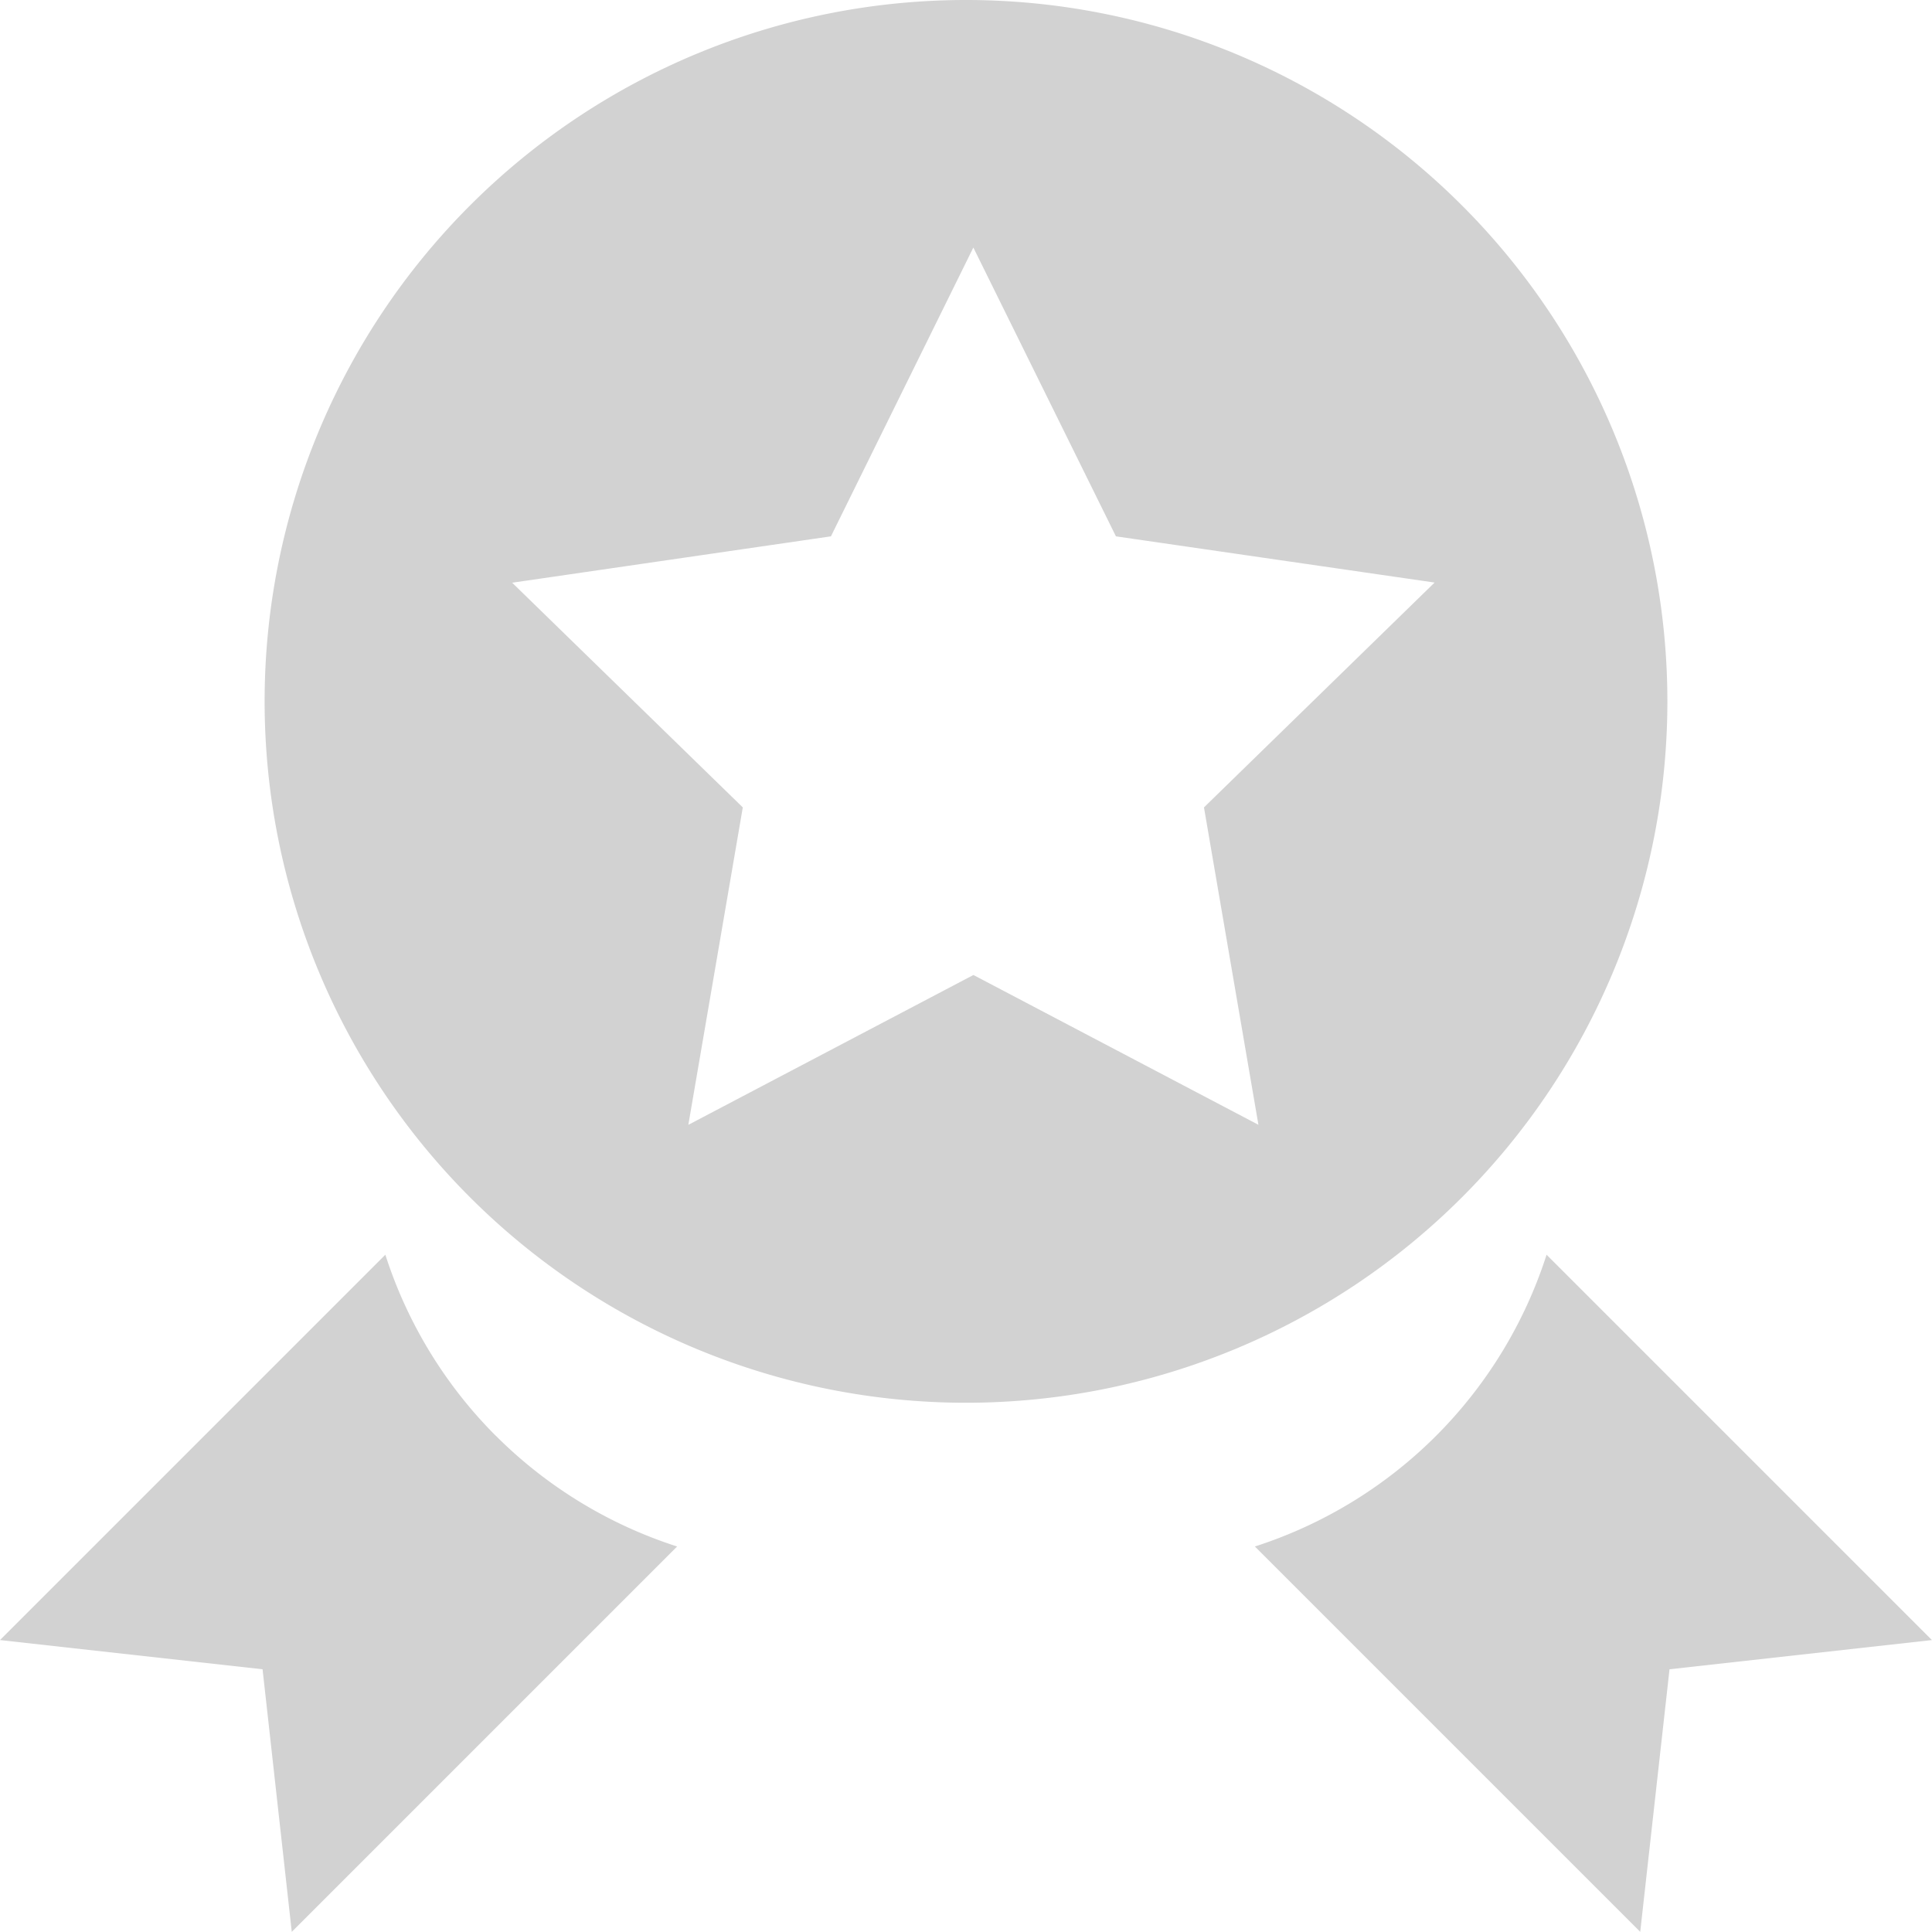<svg xmlns="http://www.w3.org/2000/svg" width="23.414" height="23.412" viewBox="0 0 23.414 23.412"><g fill="#D2D2D2"><path d="M6.01 17.402a5.474 5.474 0 0 1-1.34-2.196L0 19.876l3.182.354.354 3.182 4.67-4.67a5.478 5.478 0 0 1-2.195-1.34zM17.403 17.402a5.474 5.474 0 0 0 1.34-2.196l4.67 4.67-3.18.354-.355 3.182-4.67-4.67a5.478 5.478 0 0 0 2.195-1.34zM11.707 0a8.5 8.5 0 0 0 0 17 8.5 8.5 0 0 0 0-17zm3.545 13.632l-3.455-1.816-3.455 1.816.66-3.847-2.795-2.723L10.07 6.5 11.796 3l1.728 3.5 3.862.56-2.795 2.725.66 3.847z"/></g></svg>